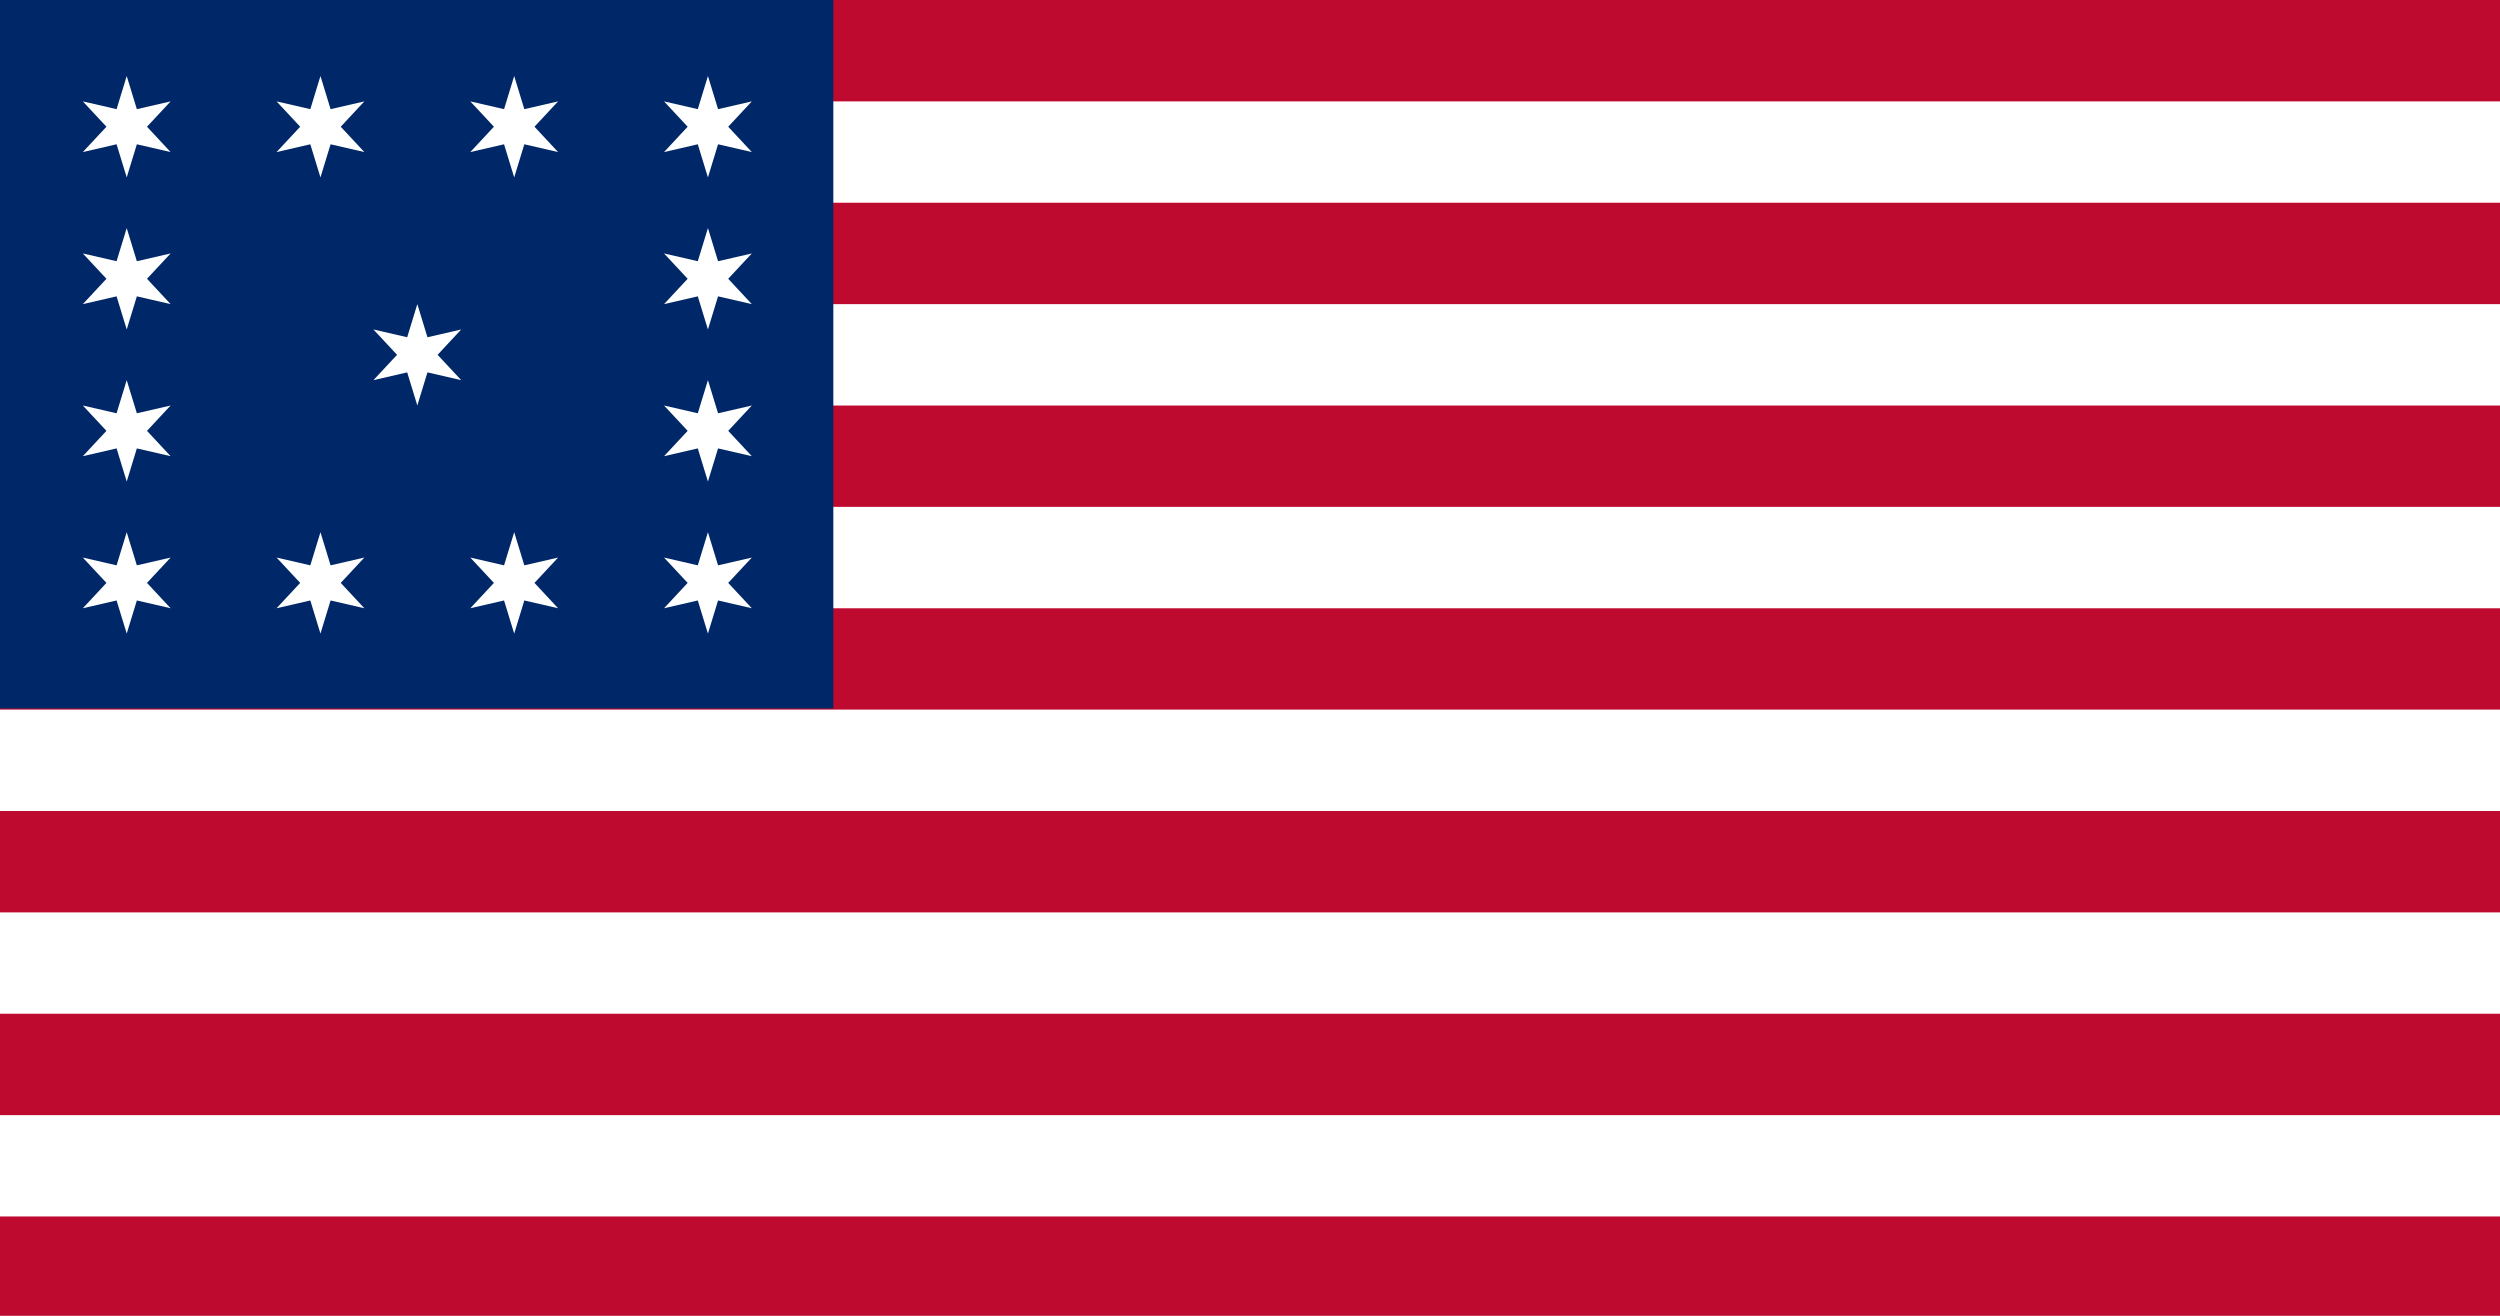 <?xml version="1.0" encoding="UTF-8" standalone="no"?>
<!-- Created with Inkscape (http://www.inkscape.org/) -->

<svg
   xmlns:dc="http://purl.org/dc/elements/1.1/"
   xmlns:cc="http://creativecommons.org/ns#"
   xmlns:rdf="http://www.w3.org/1999/02/22-rdf-syntax-ns#"
   xmlns:svg="http://www.w3.org/2000/svg"
   xmlns="http://www.w3.org/2000/svg"
   xmlns:sodipodi="http://sodipodi.sourceforge.net/DTD/sodipodi-0.dtd"
   xmlns:inkscape="http://www.inkscape.org/namespaces/inkscape"
   width="653.521mm"
   height="343.958mm"
   viewBox="0 0 653.521 343.958"
   version="1.1"
   id="svg6154"
   inkscape:version="0.92.2 5c3e80d, 2017-08-06"
   sodipodi:docname="usa-12+1-square_alone.svg">
  <defs
     id="defs6148" />
  <sodipodi:namedview
     id="base"
     pagecolor="#ffffff"
     bordercolor="#666666"
     borderopacity="1.0"
     inkscape:pageopacity="0.0"
     inkscape:pageshadow="2"
     inkscape:zoom="0.11313708"
     inkscape:cx="-239.17363"
     inkscape:cy="656.43839"
     inkscape:document-units="mm"
     inkscape:current-layer="layer1"
     showgrid="false"
     inkscape:window-width="1280"
     inkscape:window-height="706"
     inkscape:window-x="0"
     inkscape:window-y="-22"
     inkscape:window-maximized="0" />
  <g
     inkscape:label="Layer 1"
     inkscape:groupmode="layer"
     id="layer1"
     transform="translate(5581.351,830.284)">
    <rect
       style="fill:#bf0a30;stroke-width:0.265"
       y="-830.284"
       x="-5581.351"
       width="653.521"
       height="343.958"
       id="rect7874"
       inkscape:label="field" />
    <g
       inkscape:label="stripes"
       id="g14704"
       transform="translate(-1910.106,-675.168)">
      <path
         style="fill:#ffffff;stroke-width:1"
         d="M 0,100 V 200 H 2470 V 100 Z M 0,300 V 400 H 2470 V 300 Z M 0,500 V 600 H 2470 V 500 Z M 0,700 V 800 H 2470 V 700 Z m 0,200 v 100 H 2470 V 900 Z m 0,200 v 100 h 2470 v -100 z"
         transform="matrix(0.265,0,0,0.265,-3671.245,-155.115)"
         id="rect7876"
         inkscape:connector-curvature="0" />
    </g>
    <rect
       inkscape:label="canton"
       id="rect7886"
       height="185.208"
       width="217.84"
       x="-5581.351"
       y="-830.284"
       style="fill:#002868;stroke-width:0.265" />
    <g
       inkscape:label="stars"
       id="g14744"
       transform="translate(-1910.106,-675.168)">
      <path
         style="opacity:1;fill:#ffffff;fill-opacity:1;stroke:#093d51;stroke-width:0;stroke-miterlimit:4;stroke-dasharray:none;stroke-dashoffset:0;stroke-opacity:1;paint-order:markers fill stroke"
         d="M 125,75 115,107.68 81.699,100 105,125 81.699,150 115,142.32 125,175 135,142.32 168.303,150 145,125 168.303,100 135,107.68 Z m 191.111,0 -10,32.68 L 272.811,100 l 23.301,25 -23.301,25 33.301,-7.68 10,32.68 10,-32.68 33.301,7.68 -23.301,-25 23.301,-25 -33.301,7.68 z m 191.111,0 -10,32.68 L 463.92,100 l 23.303,25 -23.303,25 33.303,-7.68 10,32.68 10,-32.68 33.301,7.68 -23.301,-25 23.301,-25 -33.301,7.68 z m 191.109,0 -10,32.68 L 655.031,100 l 23.301,25 -23.301,25 33.301,-7.68 10,32.68 10,-32.68 33.303,7.68 -23.303,-25 23.303,-25 -33.303,7.68 z M 125,225 115,257.68 81.699,250 105,275 81.699,300 115,292.32 125,325 135,292.32 168.303,300 145,275 168.303,250 135,257.68 Z m 573.332,0 -10,32.68 L 655.031,250 l 23.301,25 -23.301,25 33.301,-7.68 10,32.68 10,-32.68 33.303,7.68 -23.303,-25 23.303,-25 -33.303,7.68 z m -286.666,75 -10,32.68 L 368.365,325 l 23.301,25 -23.301,25 33.301,-7.68 10,32.68 10,-32.68 33.303,7.68 -23.303,-25 23.303,-25 -33.303,7.68 z M 125,375 115,407.68 81.699,400 105,425 81.699,450 115,442.32 125,475 135,442.32 168.303,450 145,425 168.303,400 135,407.68 Z m 573.332,0 -10,32.68 L 655.031,400 l 23.301,25 -23.301,25 33.301,-7.68 10,32.68 10,-32.68 33.303,7.68 -23.303,-25 23.303,-25 -33.303,7.68 z M 125,525 115,557.68 81.699,550 105,575 81.699,600 115,592.32 125,625 135,592.32 168.303,600 145,575 168.303,550 135,557.68 Z m 191.111,0 -10,32.68 L 272.811,550 l 23.301,25 -23.301,25 33.301,-7.68 10,32.68 10,-32.68 33.301,7.68 -23.301,-25 23.301,-25 -33.301,7.68 z m 191.111,0 -10,32.68 L 463.92,550 l 23.303,25 -23.303,25 33.303,-7.68 10,32.68 10,-32.68 33.301,7.68 -23.301,-25 23.301,-25 -33.301,7.68 z m 191.109,0 -10,32.68 L 655.031,550 l 23.301,25 -23.301,25 33.301,-7.68 10,32.68 10,-32.68 33.303,7.68 -23.303,-25 23.303,-25 -33.303,7.68 z"
         transform="matrix(0.265,0,0,0.265,-3671.245,-155.115)"
         id="path7890"
         inkscape:connector-curvature="0" />
    </g>
  </g>
</svg>
